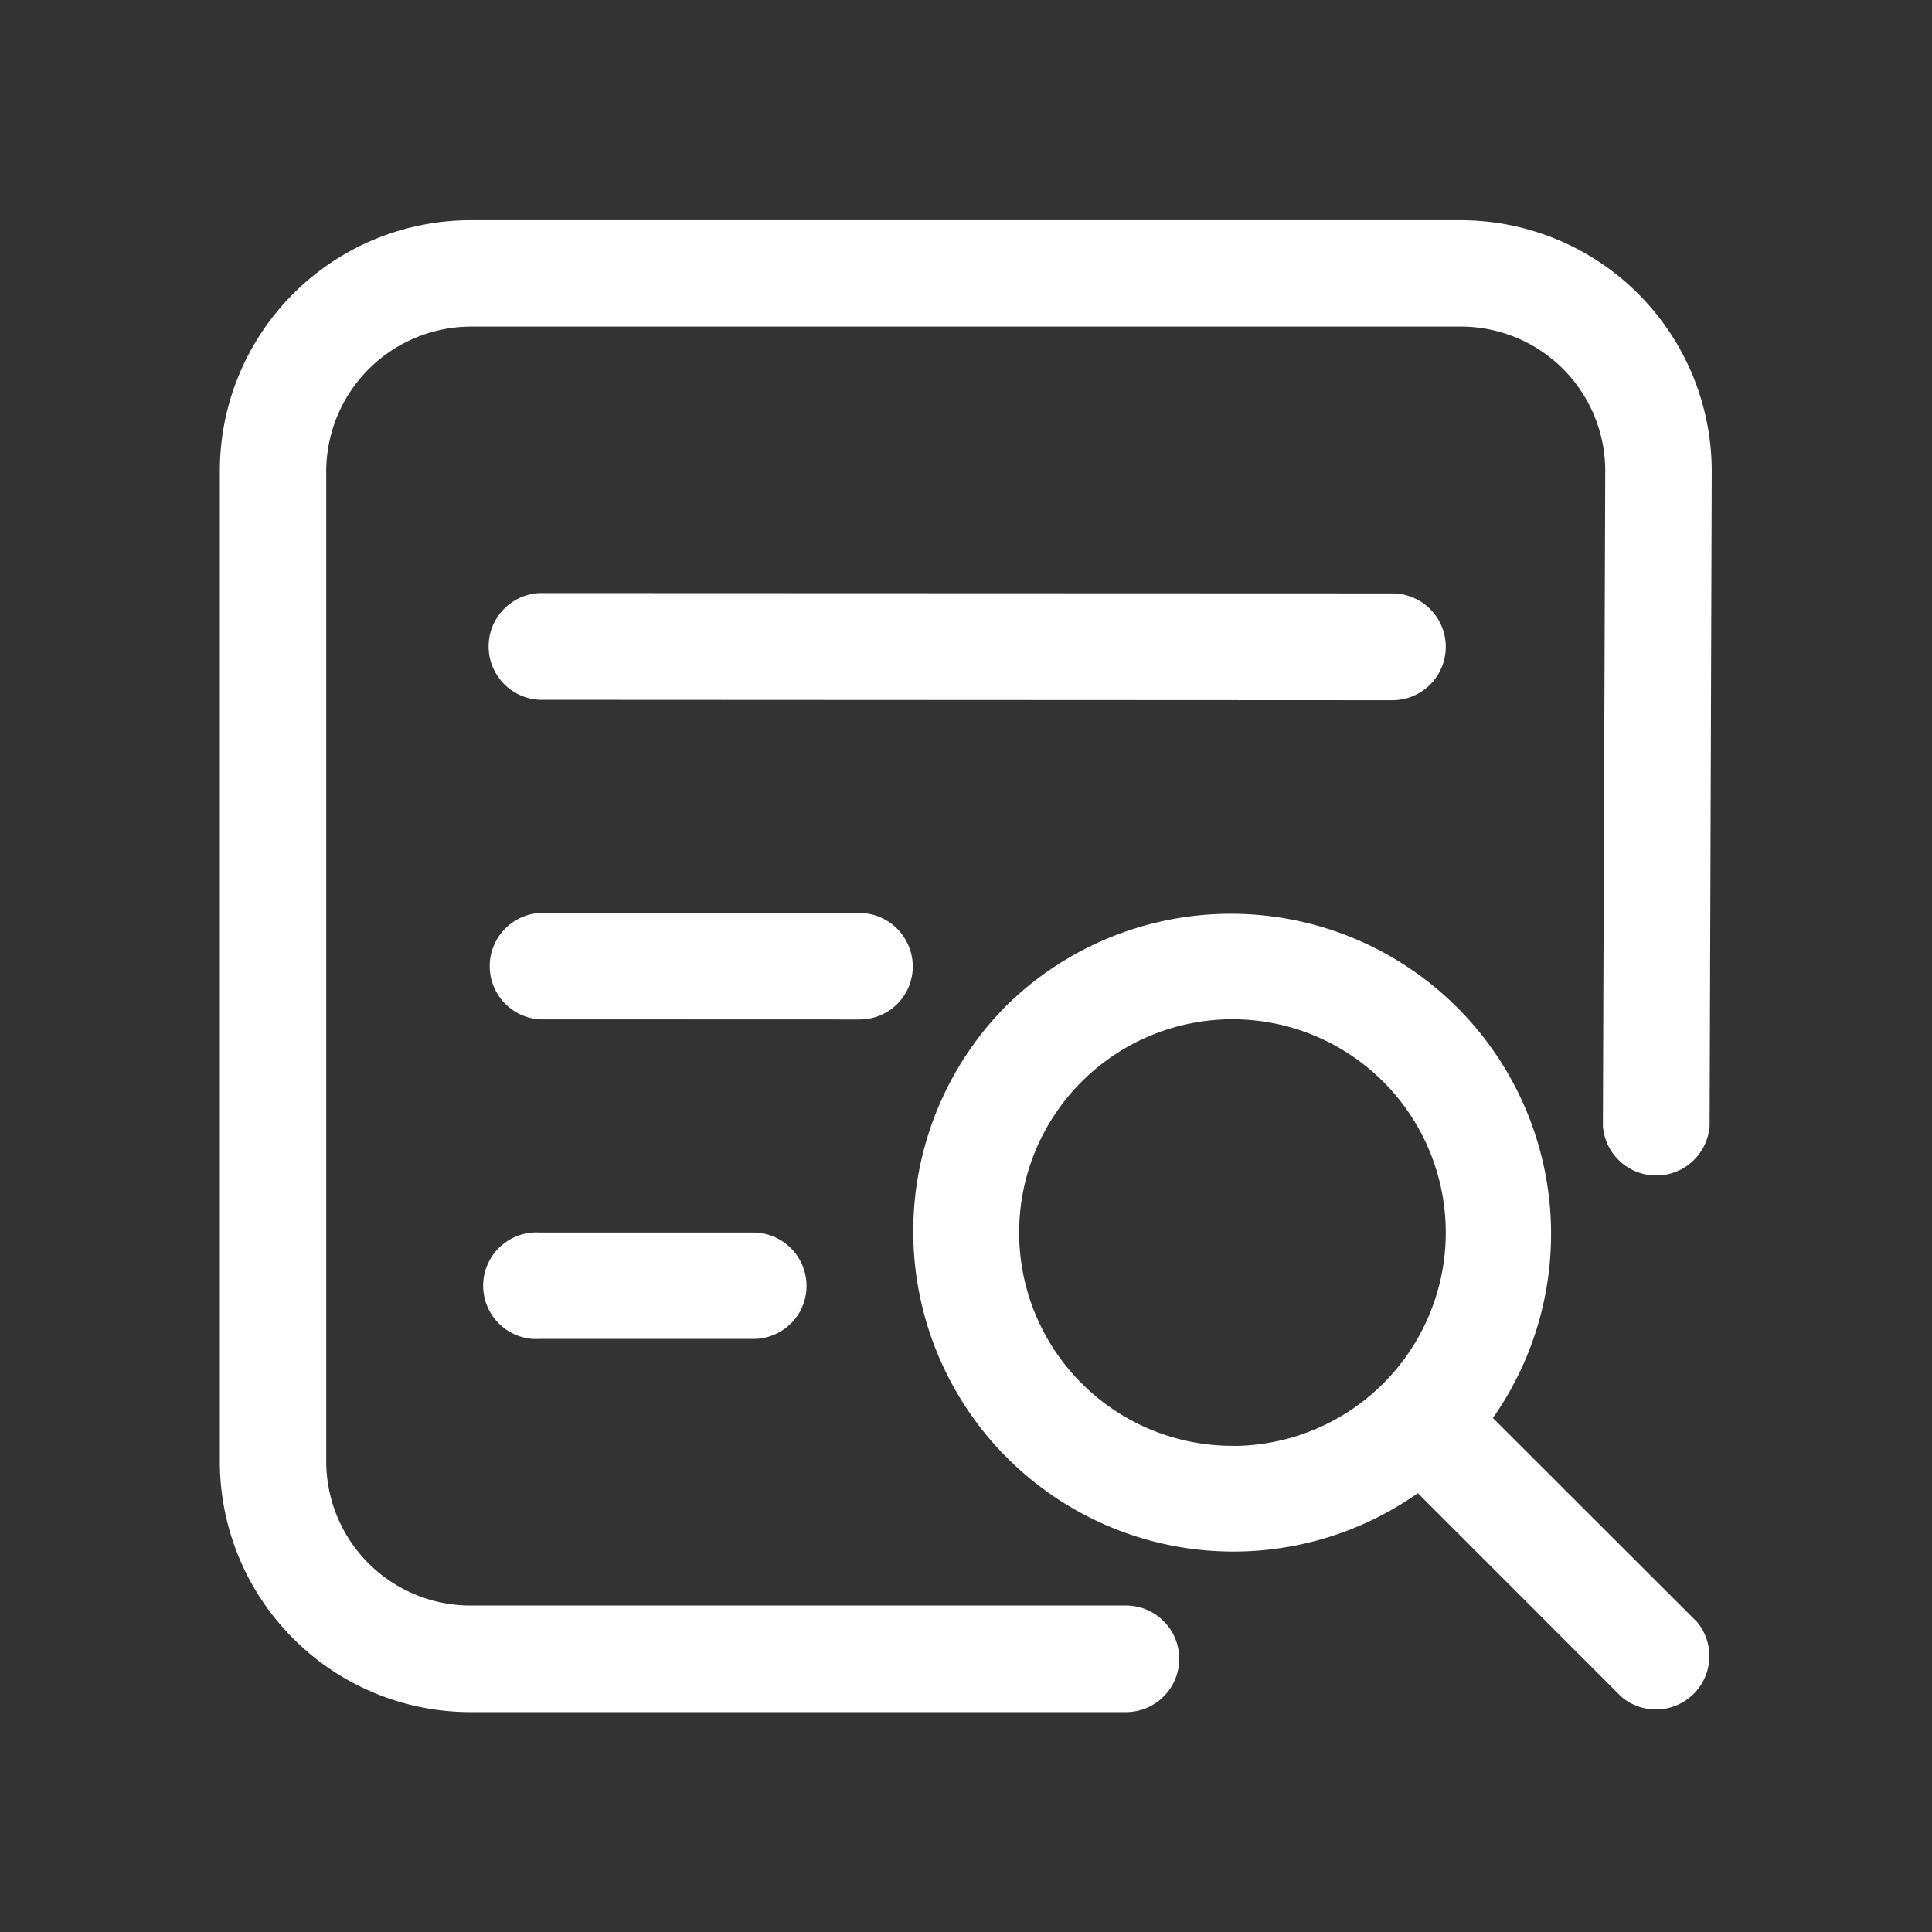 <?xml version="1.0" standalone="no"?><!DOCTYPE svg PUBLIC "-//W3C//DTD SVG 1.1//EN" "http://www.w3.org/Graphics/SVG/1.1/DTD/svg11.dtd"><svg class="icon" width="200px" height="200.00px" viewBox="0 0 1024 1024" version="1.1" xmlns="http://www.w3.org/2000/svg"><rect x="0" y="0" width="1024" height="1024" fill="#333333" stroke="none"/><path fill="#ffffff" d="M596.576 850.955H249.515a76.44 76.44 0 0 1-76.61-76.667V249.825a76.892 76.892 0 0 1 76.61-76.723h524.519a76.497 76.497 0 0 1 76.779 76.722l-1.243 346.893v0.113a28.361 28.361 0 0 0 56.554 0.056l1.13-346.892v-0.17A133.107 133.107 0 0 0 774.147 116.719H249.515A132.938 132.938 0 0 0 116.521 249.713v524.632a132.599 132.599 0 0 0 38.983 94.18c24.858 24.972 58.757 38.983 94.124 38.927H596.632a28.249 28.249 0 1 0-0.056-56.497"  /><path fill="#ffffff" d="M899.119 859.316L791.266 751.576a169.717 169.717 0 0 0-258.079-218.361 169.717 169.717 0 0 0 218.304 258.192l107.74 107.796a28.305 28.305 0 0 0 39.943-39.887h-0.056zM653.242 766.322a113.05 113.05 0 1 1-0.056-226.101 113.05 113.05 0 0 1 0.056 226.158z m84.746-395.197a28.305 28.305 0 1 0 0-56.61l-451.977-0.169a28.305 28.305 0 0 0-1e-8 56.553l451.977 0.226zM455.503 540.334a28.08 28.08 0 0 0 24.407-42.316 28.249 28.249 0 0 0-24.407-14.125H286.012a28.249 28.249 0 0 0 0 56.384l169.491 0.057zM286.125 653.27a28.249 28.249 0 1 0 0 56.384H399.118a28.305 28.305 0 0 0 24.576-13.955 28.305 28.305 0 0 0-24.633-42.429H286.068z"  /></svg>